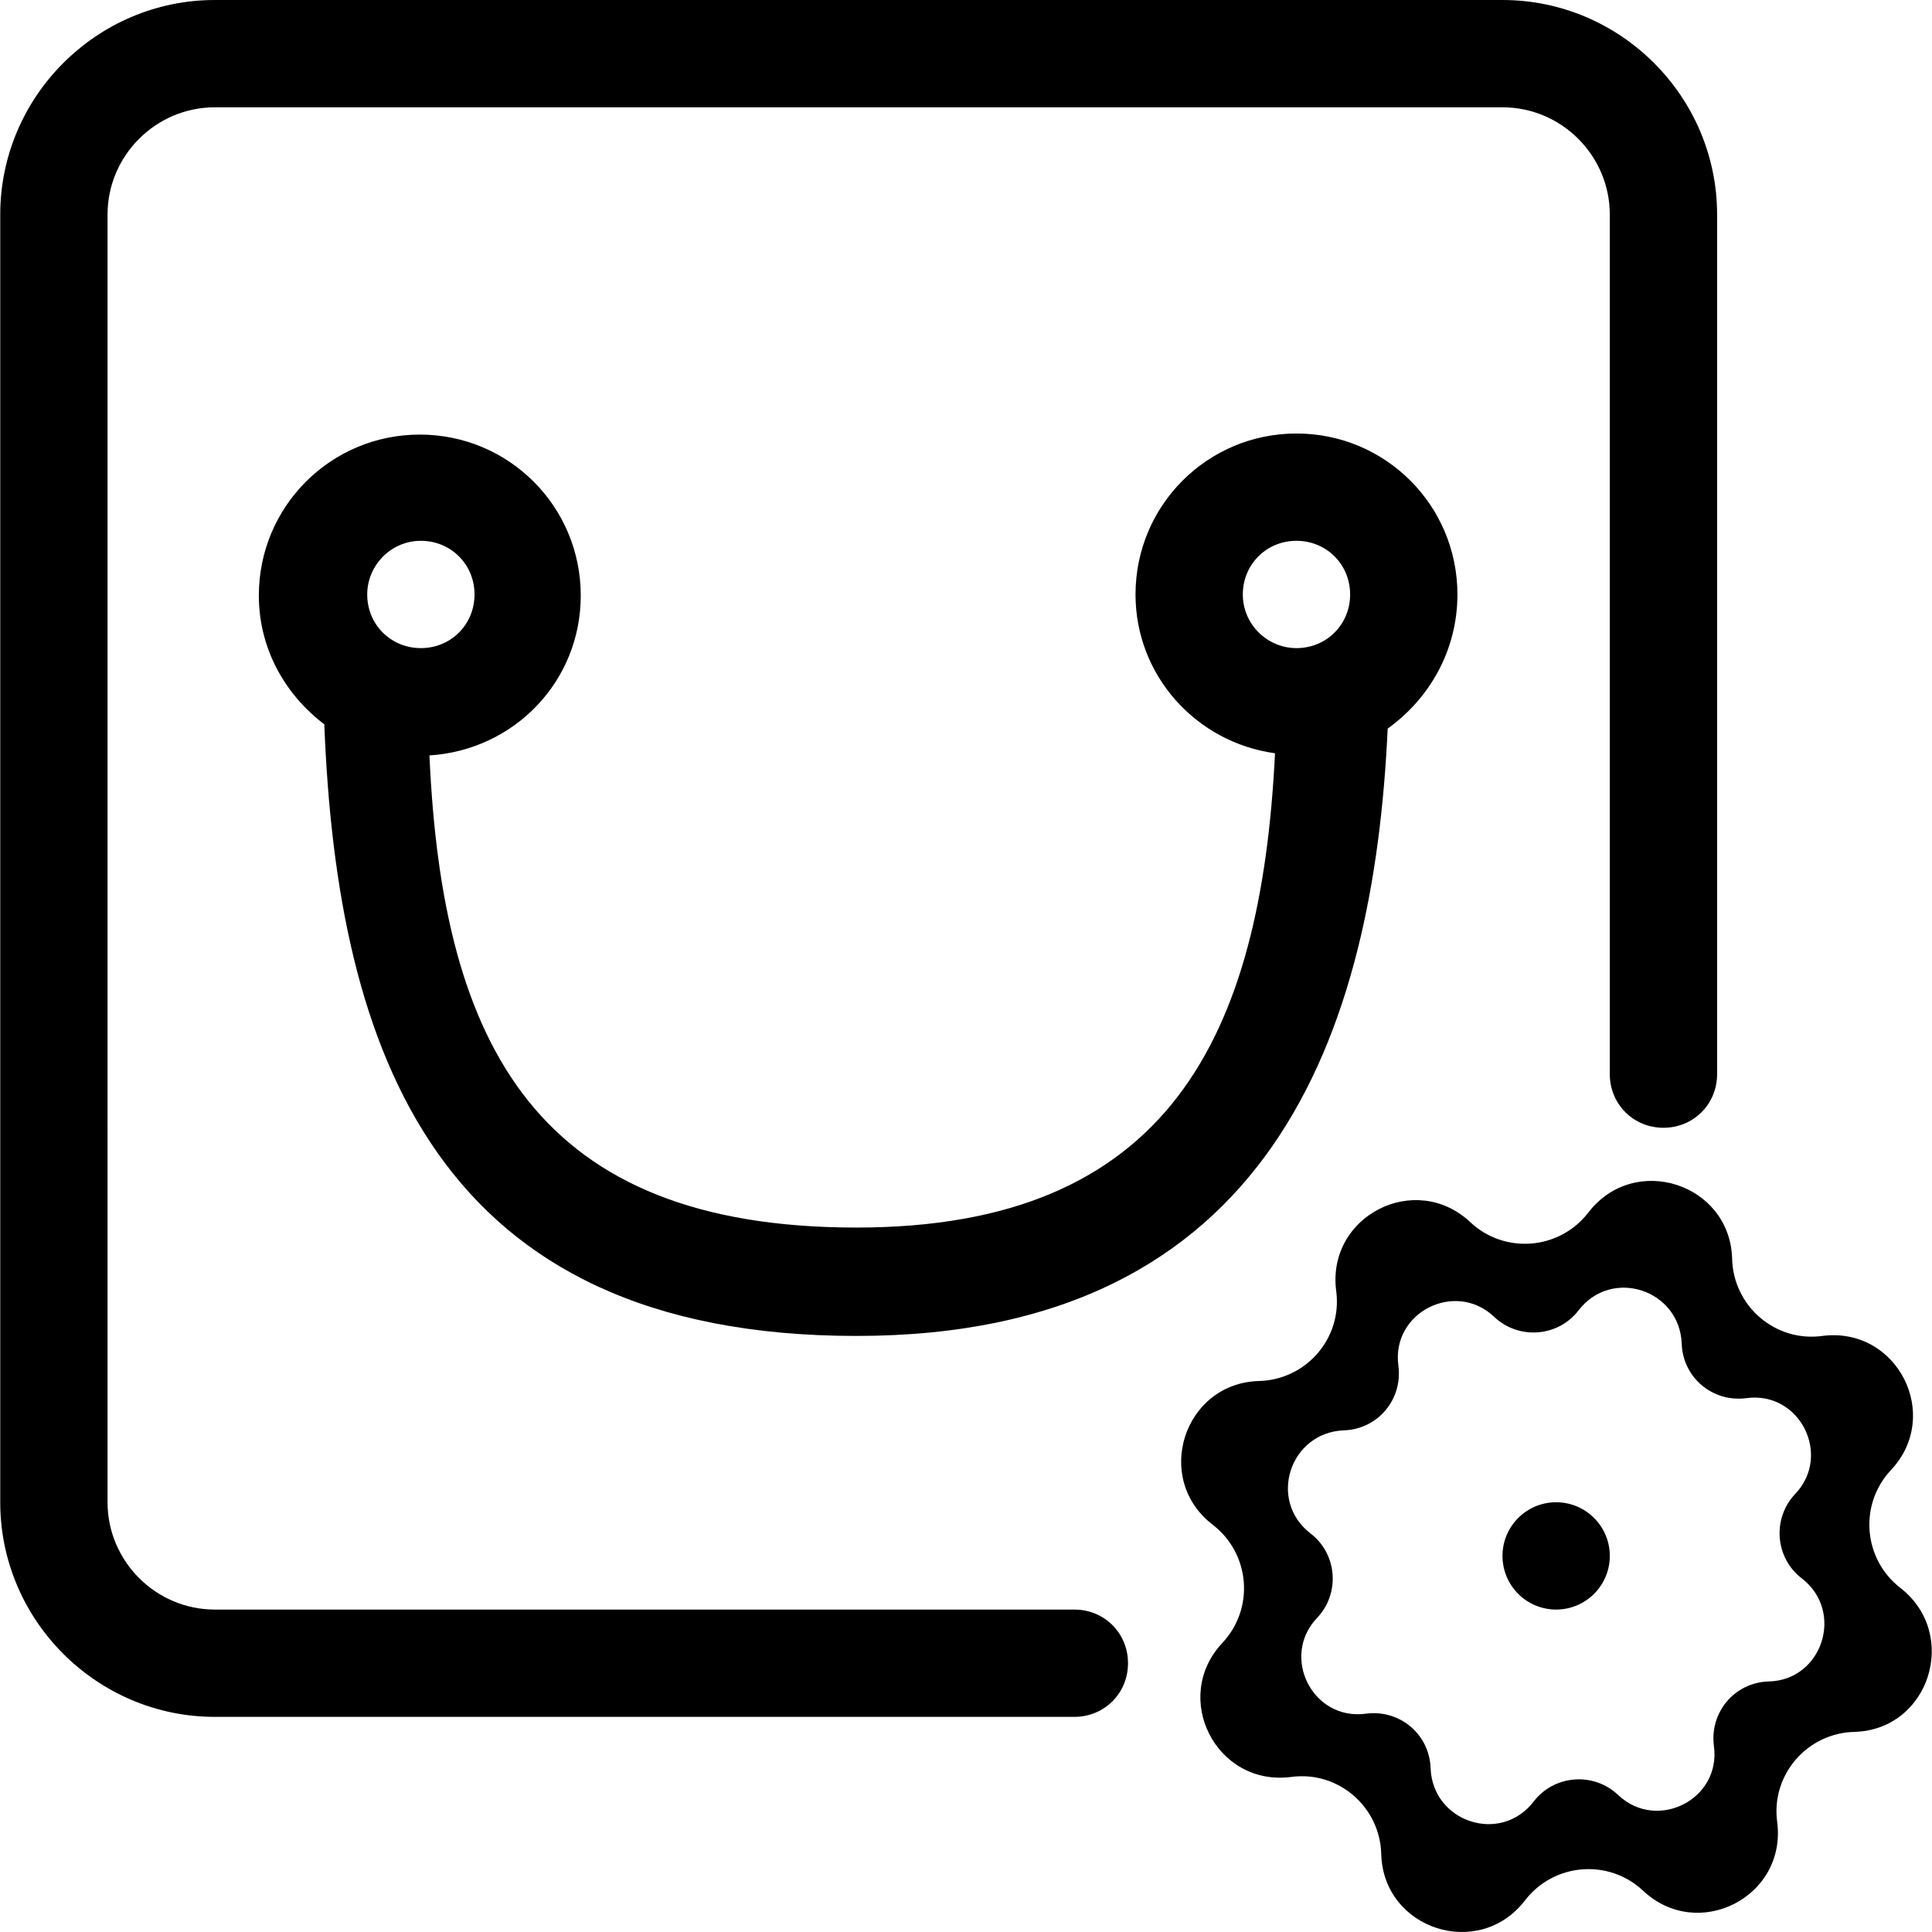 <?xml version="1.0" standalone="no"?><!DOCTYPE svg PUBLIC "-//W3C//DTD SVG 1.1//EN" "http://www.w3.org/Graphics/SVG/1.1/DTD/svg11.dtd"><svg t="1517802023564" class="icon" style="" viewBox="0 0 1024 1024" version="1.1" xmlns="http://www.w3.org/2000/svg" p-id="18630" xmlns:xlink="http://www.w3.org/1999/xlink" width="200" height="200"><defs><style type="text/css"></style></defs><path d="M1007.355 841.728c-19.906-15.356-22.181-44.361-5.119-62.561 27.299-29.005 3.412-76.21-36.399-71.092-25.024 3.412-47.205-15.925-47.774-40.949-1.137-39.811-51.755-56.305-76.21-24.456-15.356 19.906-44.361 22.181-62.561 5.119-29.005-27.299-76.21-3.412-71.092 36.399 3.412 25.024-15.925 47.205-40.949 47.774-39.811 1.137-56.305 51.755-24.456 76.21l0 0c19.906 15.356 22.181 44.361 5.119 62.561l0 0c-27.299 29.005-3.412 76.21 36.399 71.092 25.024-3.412 47.205 15.925 47.774 40.949 1.137 39.811 51.755 56.305 76.21 24.456 15.356-19.906 44.361-22.181 62.561-5.119 29.005 27.299 76.21 3.412 71.092-36.399-3.412-25.024 15.925-47.205 40.949-47.774C1022.711 916.801 1038.635 866.183 1007.355 841.728zM937.401 891.207c-18.2 0.569-31.28 16.493-29.005 34.124 3.981 28.437-30.143 45.499-50.617 26.162-13.081-12.512-34.124-10.806-44.93 3.412-17.631 22.749-53.461 10.806-54.599-17.631-0.569-18.2-16.493-31.28-34.124-29.005-28.437 3.981-45.499-30.143-26.162-50.617l0 0c12.512-13.081 10.806-34.124-3.412-44.93l0 0c-22.749-17.631-10.806-53.461 17.631-54.599 18.2-0.569 31.28-16.493 29.005-34.124-3.981-28.437 30.143-45.499 50.617-26.162 13.081 12.512 34.124 10.806 44.93-3.412 17.631-22.749 53.461-10.806 54.599 17.631 0.569 18.2 16.493 31.28 34.124 29.005 28.437-3.981 45.499 30.143 26.162 50.617-12.512 13.081-10.806 34.124 3.412 44.93C977.781 854.24 965.837 890.639 937.401 891.207z" p-id="18631"></path><path d="M824.791 824.665m-28.437 0a0.5 0.5 0 1 0 56.873 0 0.5 0.5 0 1 0-56.873 0Z" p-id="18632"></path><path d="M772.467 315.079c0-47.205-38.105-85.31-85.31-85.31s-85.31 38.105-85.31 85.31c0 43.224 32.418 78.485 73.936 84.173-7.394 150.146-56.305 251.381-221.807 251.381-168.914 0-219.532-95.547-226.356-250.243 44.93-2.844 80.192-39.243 80.192-84.741 0-47.205-38.105-85.31-85.31-85.31s-85.31 38.105-85.31 85.31c0 27.868 13.65 52.324 34.693 68.248 6.825 173.464 59.148 324.179 282.092 324.179 220.1 0 274.13-161.521 281.524-321.904C757.68 370.246 772.467 344.653 772.467 315.079zM223.07 286.642c15.925 0 28.437 12.512 28.437 28.437 0 15.925-12.512 28.437-28.437 28.437-15.925 0-28.437-12.512-28.437-28.437C194.633 299.723 207.145 286.642 223.07 286.642zM658.721 315.079c0-15.925 12.512-28.437 28.437-28.437 15.925 0 28.437 12.512 28.437 28.437 0 15.925-12.512 28.437-28.437 28.437C671.801 343.516 658.721 331.004 658.721 315.079z" p-id="18633"></path><path d="M910.101 113.747c0-62.561-51.186-113.747-113.747-113.747L113.873 0C51.312 0 0.126 51.186 0.126 113.747l0 682.482c0 62.561 51.186 113.747 113.747 113.747l454.988 0c0 0 0 0 0.569 0 15.925 0 28.437-12.512 28.437-28.437 0-15.925-12.512-28.437-28.437-28.437 0 0 0 0-0.569 0l0 0L113.873 853.102c-31.28 0-56.873-25.593-56.873-56.873L56.999 113.747c0-31.28 25.593-56.873 56.873-56.873l682.482 0c31.28 0 56.873 25.593 56.873 56.873l0 454.988 0 0c0 0 0 0 0 0.569 0 15.925 12.512 28.437 28.437 28.437s28.437-12.512 28.437-28.437c0 0 0-0.569 0-0.569l0 0L910.101 113.747z" p-id="18634"></path></svg>